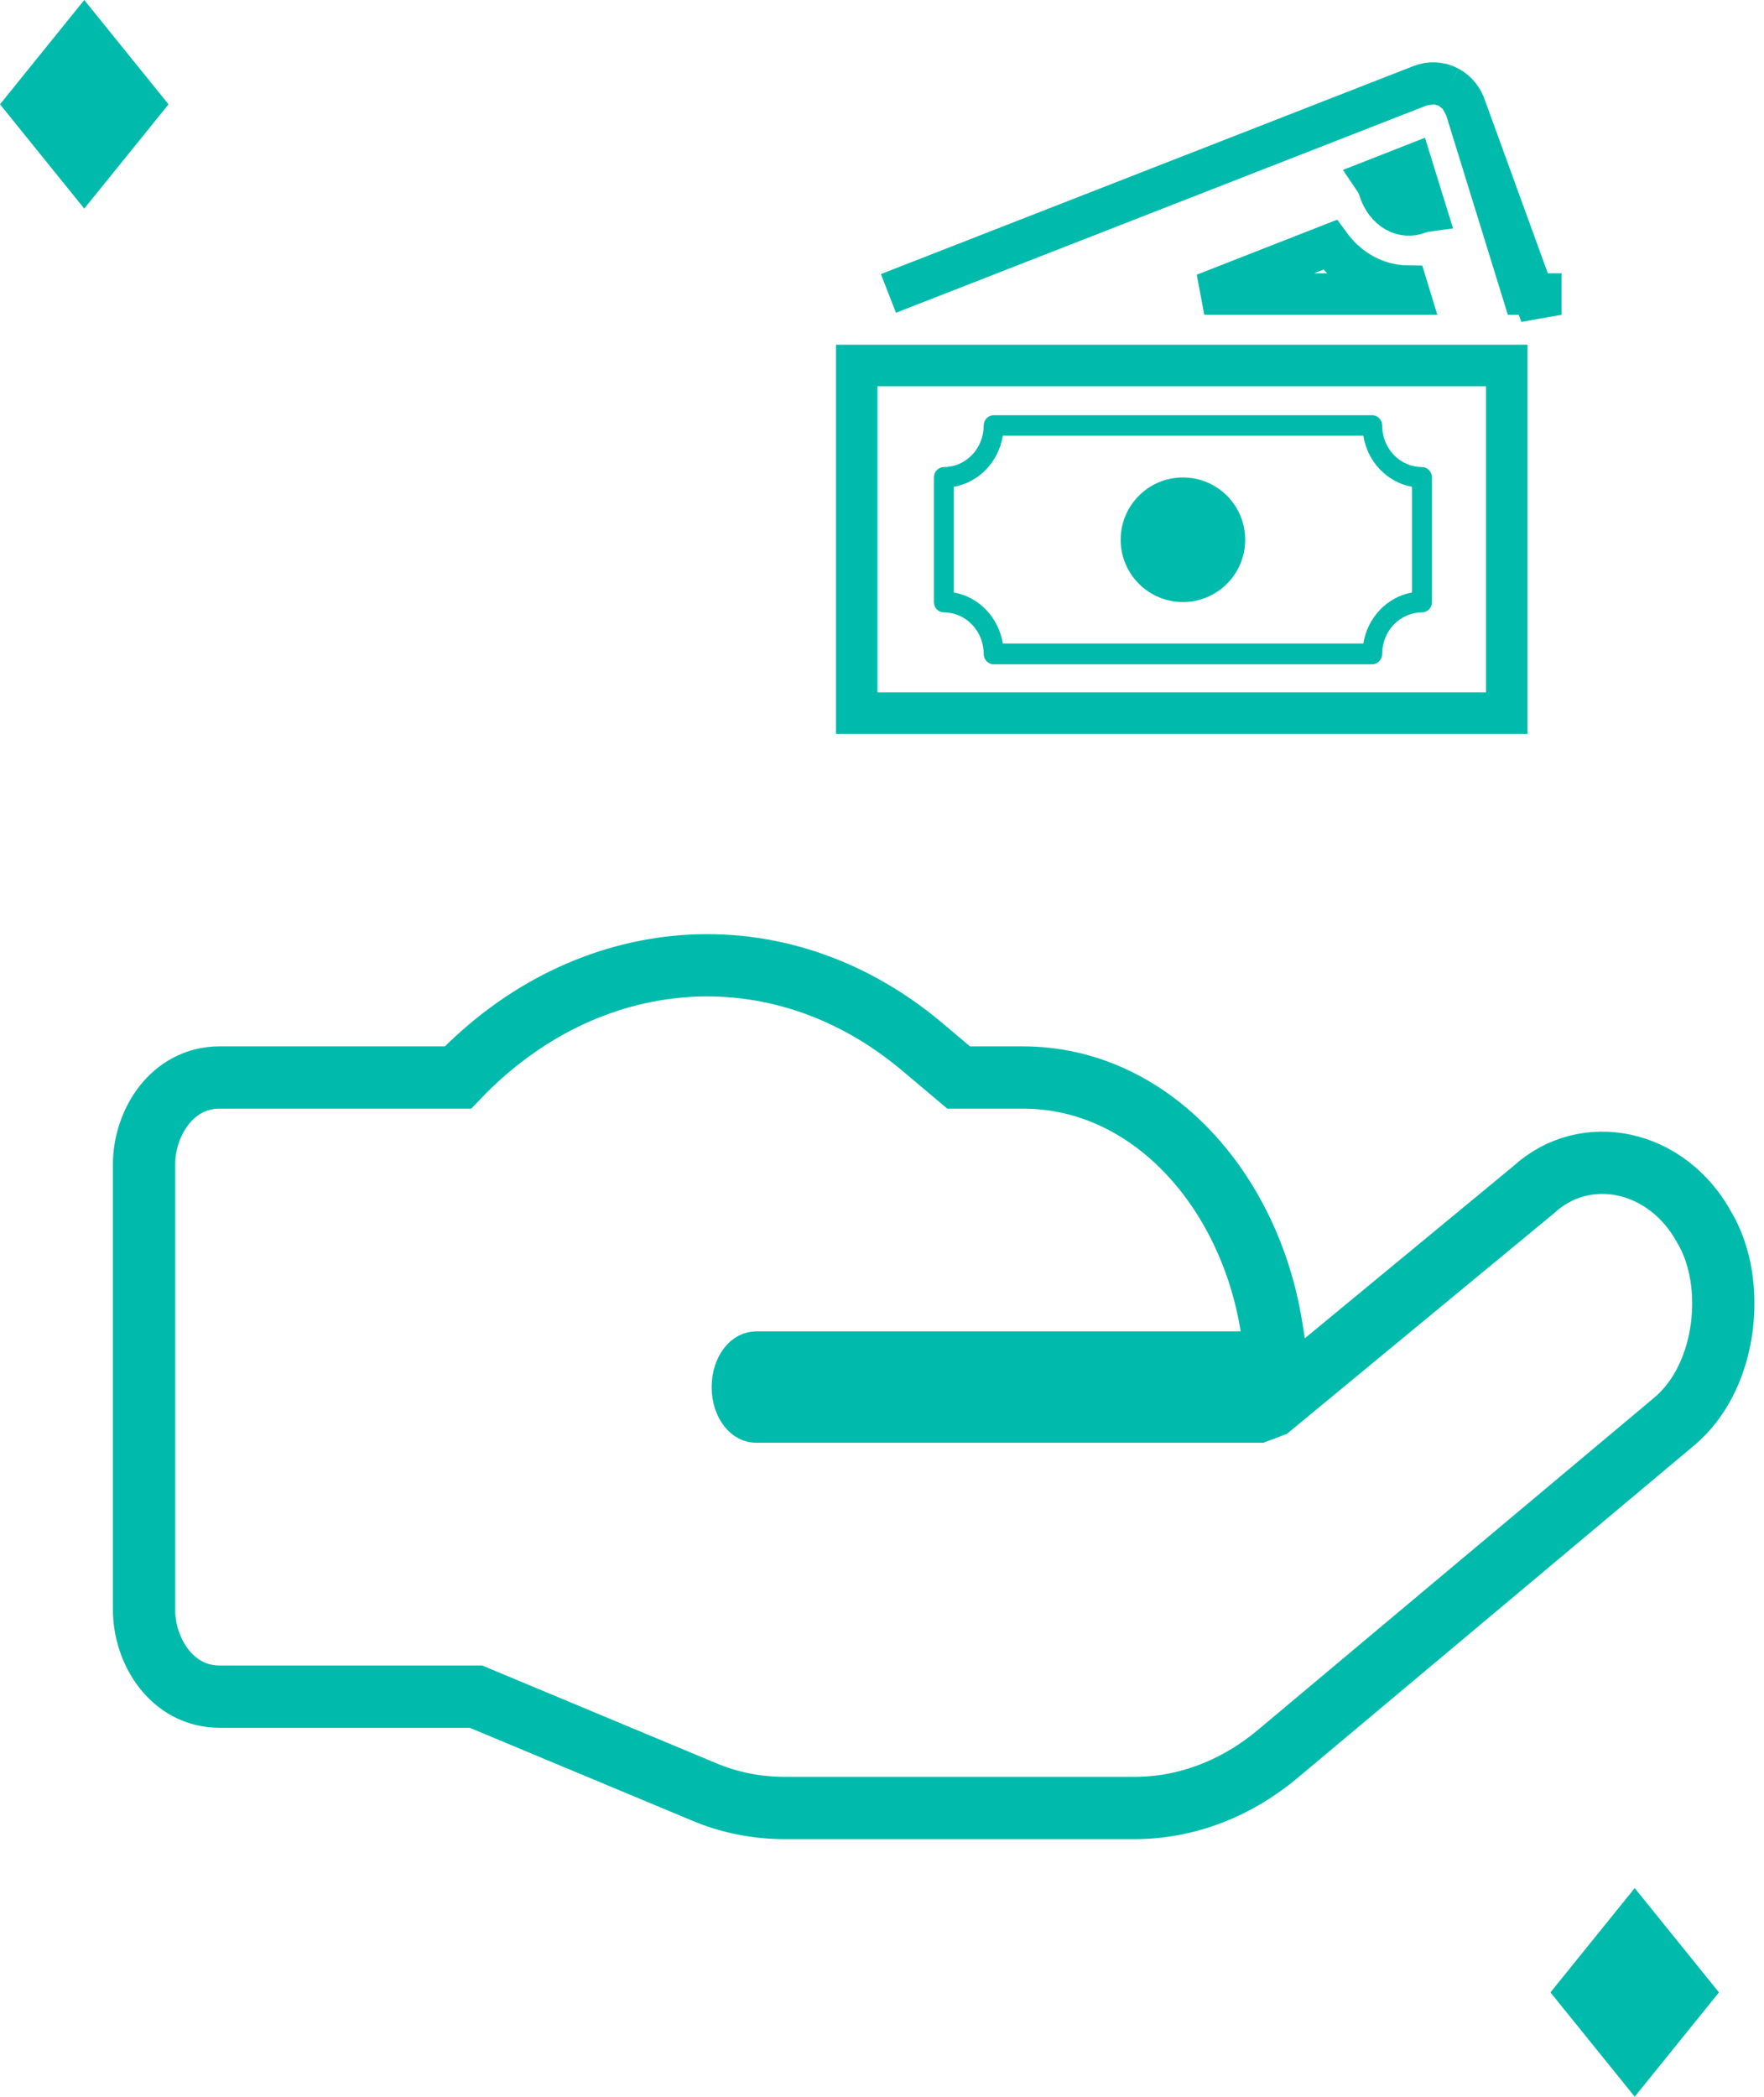 <svg width="85" height="101" viewBox="0 0 85 101" fill="none" xmlns="http://www.w3.org/2000/svg">
<path d="M4.06 0L8.121 5.025L4.06 10.049L0 5.025L4.06 0Z" fill="#00BBAB"/>
<path d="M78.77 90.951L82.83 95.975L78.77 101L74.71 95.975L78.77 90.951Z" fill="#00BBAB"/>
<path d="M57 29C58.657 29 60 27.657 60 26C60 24.343 58.657 23 57 23C55.343 23 54 24.343 54 26C54 27.657 55.343 29 57 29Z" fill="#00BBAB"/>
<path d="M70.618 5.184L70.619 5.187L73.394 14.164H74.245H74.246V15.164L70.618 5.184ZM70.618 5.184C70.555 4.98 70.454 4.786 70.317 4.615M70.618 5.184L70.317 4.615M70.317 4.615C70.18 4.443 70.008 4.297 69.808 4.189M70.317 4.615L69.808 4.189M69.808 4.189C69.606 4.081 69.382 4.016 69.149 4.003M69.808 4.189L69.149 4.003M69.149 4.003C68.918 3.989 68.689 4.028 68.476 4.112M69.149 4.003L68.476 4.112M68.476 4.112L42.81 14.135L68.476 4.112ZM68.027 7.959L68.712 10.171C68.586 10.188 68.463 10.221 68.344 10.268C67.994 10.402 67.614 10.379 67.271 10.194C66.915 9.992 66.611 9.62 66.462 9.129L66.462 9.129L66.459 9.12C66.409 8.959 66.335 8.803 66.239 8.661L68.027 7.959ZM67.907 14.164H58.03L64.083 11.794C64.52 12.393 65.077 12.889 65.724 13.238C66.368 13.585 67.074 13.771 67.79 13.782L67.907 14.164ZM72.605 34.35H41.282V17.606H72.605V34.35Z" stroke="#00BBAB" stroke-width="2"/>
<path d="M66.6 20.5C66.6 20.367 66.549 20.24 66.459 20.146C66.369 20.053 66.247 20 66.12 20H47.88C47.753 20 47.631 20.053 47.541 20.146C47.451 20.24 47.4 20.367 47.4 20.5C47.4 21.03 47.198 21.539 46.838 21.914C46.478 22.289 45.989 22.5 45.48 22.5C45.353 22.5 45.231 22.553 45.141 22.646C45.051 22.74 45 22.867 45 23V29C45 29.133 45.051 29.26 45.141 29.354C45.231 29.447 45.353 29.5 45.48 29.5C45.989 29.5 46.478 29.711 46.838 30.086C47.198 30.461 47.4 30.97 47.4 31.5C47.4 31.633 47.451 31.76 47.541 31.854C47.631 31.947 47.753 32 47.88 32H66.12C66.247 32 66.369 31.947 66.459 31.854C66.549 31.76 66.6 31.633 66.6 31.5C66.6 30.97 66.802 30.461 67.162 30.086C67.522 29.711 68.011 29.5 68.52 29.5C68.647 29.5 68.769 29.447 68.859 29.354C68.949 29.26 69 29.133 69 29V23C69 22.867 68.949 22.74 68.859 22.646C68.769 22.553 68.647 22.5 68.52 22.5C68.011 22.5 67.522 22.289 67.162 21.914C66.802 21.539 66.6 21.03 66.6 20.5ZM68.04 28.54C67.452 28.646 66.911 28.94 66.49 29.381C66.07 29.822 65.791 30.387 65.693 31H48.322C48.222 30.385 47.941 29.818 47.518 29.377C47.095 28.936 46.55 28.644 45.96 28.54V23.45C46.55 23.346 47.095 23.054 47.518 22.613C47.941 22.172 48.222 21.605 48.322 20.99H65.693C65.791 21.603 66.07 22.169 66.49 22.609C66.911 23.05 67.452 23.344 68.04 23.45V28.54Z" fill="#00BBAB"/>
<path d="M46.193 51.904L44.383 50.379L44.378 50.375C37.462 44.602 28.268 45.414 22.066 51.904H10.583C8.275 51.904 6.941 54.109 6.941 56.086V77.547C6.941 79.524 8.275 81.729 10.583 81.729H22.936L33.833 86.277C35.143 86.843 36.501 87.093 37.804 87.093H54.661C54.661 87.093 54.661 87.093 54.661 87.093C57.184 87.094 59.608 86.147 61.625 84.442C61.626 84.441 61.627 84.44 61.627 84.439L80.629 68.513C80.631 68.511 80.633 68.509 80.635 68.507C82.036 67.355 82.745 65.595 82.962 63.952C83.178 62.322 82.949 60.529 82.141 59.158C80.344 55.826 76.381 55.022 73.89 57.319L61.248 67.755C61.032 67.837 60.82 67.917 60.603 67.999H36.433C36.359 67.999 36.231 67.97 36.084 67.785C35.931 67.594 35.791 67.262 35.791 66.817C35.791 66.371 35.931 66.039 36.084 65.848C36.231 65.663 36.359 65.634 36.433 65.634H59.783H61.544L61.264 63.895C60.205 57.318 55.447 51.904 49.286 51.904H46.193Z" stroke="#00BBAB" stroke-width="3"/>
</svg>
